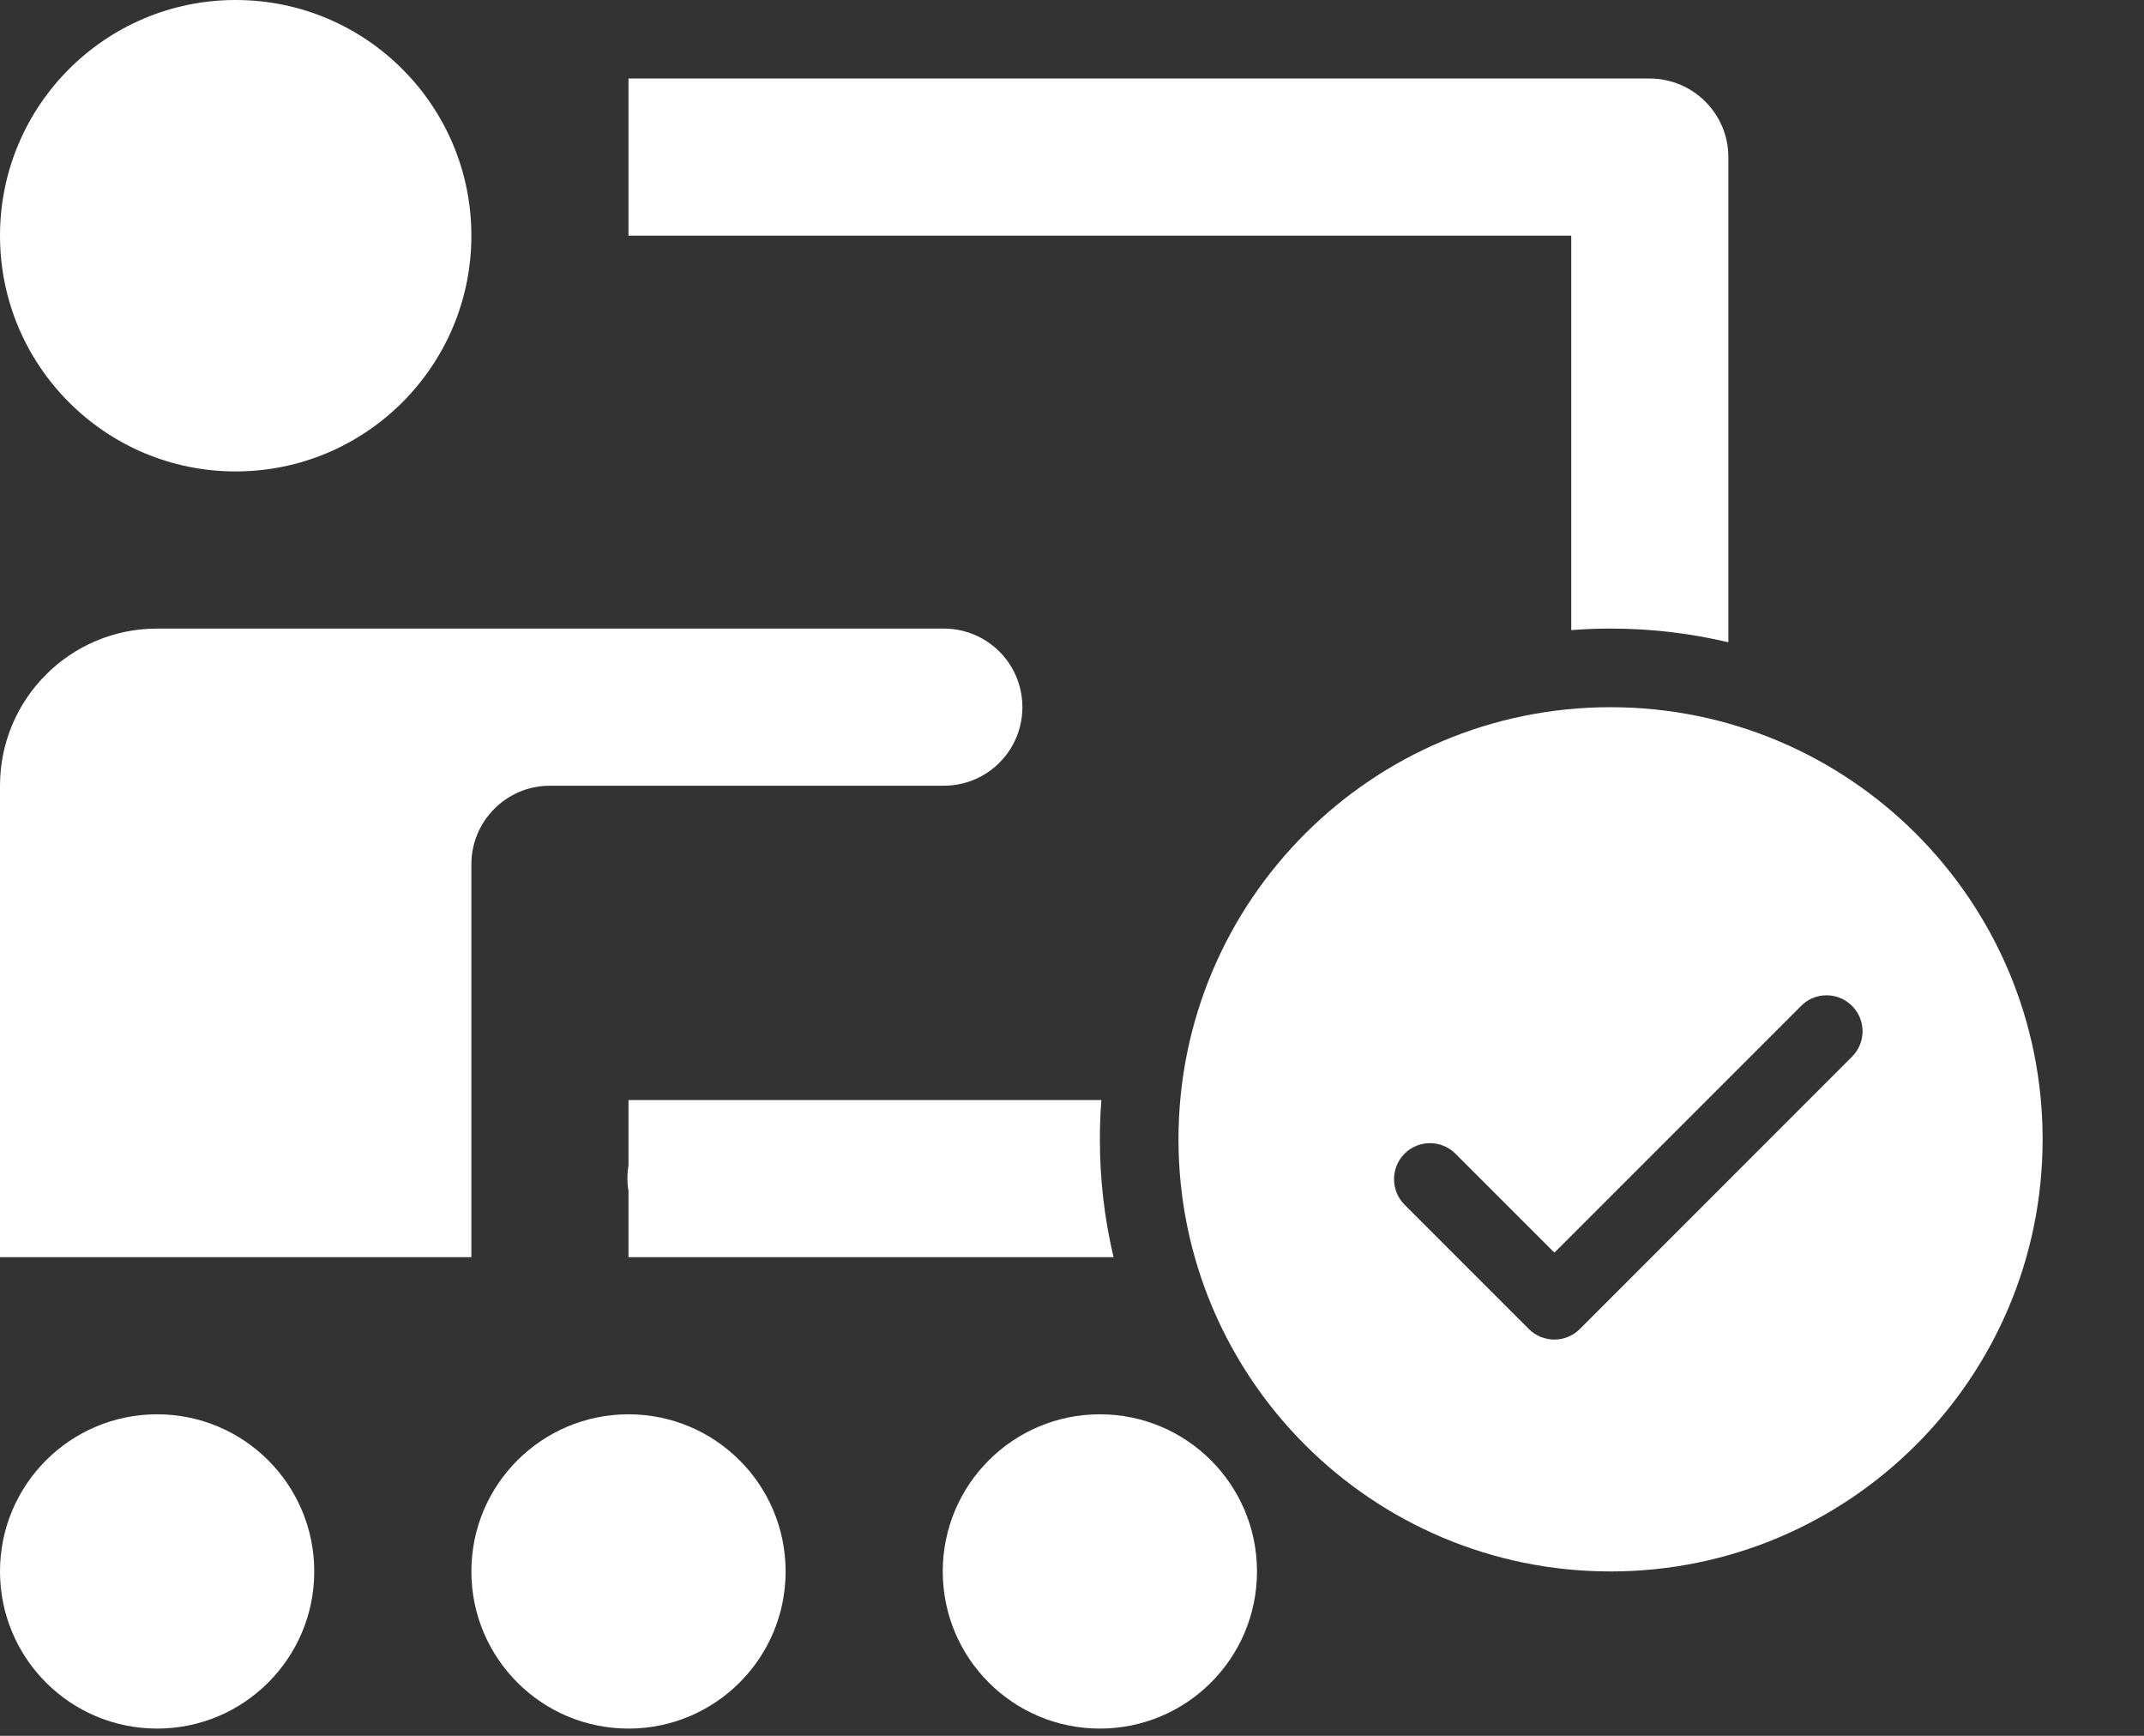 <svg width="21" height="17" viewBox="0 0 21 17" fill="none" xmlns="http://www.w3.org/2000/svg">
  <rect x="0" y="0" width="21" height="17" fill="#333333" stroke="none"/>
  <path fill-rule="evenodd" clip-rule="evenodd" d="M2.308 0C1.034 0 0 1.034 0 2.308C0 3.583 1.034 4.617 2.308 4.617C3.583 4.617 4.617 3.583 4.617 2.308C4.617 1.034 3.583 0 2.308 0ZM6.156 0.769V2.308H15.39V6.171C15.517 6.161 15.645 6.156 15.775 6.156C16.172 6.156 16.558 6.202 16.929 6.29V1.539C16.929 1.114 16.584 0.77 16.16 0.769H6.156ZM10.907 12.312C10.819 11.941 10.773 11.555 10.773 11.158C10.773 11.028 10.778 10.9 10.788 10.773H6.156V11.413C6.142 11.496 6.142 11.581 6.156 11.664V12.312H10.907ZM0 7.695C0 6.845 0.689 6.156 1.539 6.156H3.848H6.156H9.234C9.512 6.152 9.77 6.298 9.91 6.538C10.049 6.777 10.049 7.074 9.91 7.313C9.77 7.553 9.512 7.699 9.234 7.695H6.156H5.386C4.962 7.695 4.617 8.04 4.617 8.464V12.312H0V7.695ZM1.539 13.851C0.689 13.851 0 14.54 0 15.39C0 16.24 0.689 16.929 1.539 16.929C2.389 16.929 3.078 16.24 3.078 15.39C3.078 14.54 2.389 13.851 1.539 13.851ZM9.234 15.39C9.234 14.54 9.923 13.851 10.773 13.851C11.623 13.851 12.312 14.54 12.312 15.39C12.312 16.24 11.623 16.929 10.773 16.929C9.923 16.929 9.234 16.24 9.234 15.39ZM6.156 13.851C5.306 13.851 4.617 14.54 4.617 15.39C4.617 16.24 5.306 16.929 6.156 16.929C7.006 16.929 7.695 16.24 7.695 15.39C7.695 14.54 7.006 13.851 6.156 13.851Z" fill="#FFFFFF"/>
  <path fill-rule="evenodd" clip-rule="evenodd" d="M11.543 11.158C11.543 8.821 13.438 6.926 15.775 6.926C18.112 6.926 20.007 8.821 20.007 11.158C20.007 13.495 18.112 15.39 15.775 15.39C13.438 15.39 11.543 13.495 11.543 11.158ZM15.474 13.016L18.14 10.349C18.278 10.211 18.278 9.989 18.14 9.851C18.002 9.713 17.779 9.713 17.642 9.851L15.225 12.268L14.256 11.299C14.118 11.161 13.895 11.161 13.757 11.299C13.62 11.437 13.62 11.66 13.757 11.798L14.975 13.016C15.041 13.082 15.131 13.119 15.225 13.119C15.318 13.119 15.408 13.082 15.474 13.016Z" fill="#FFFFFF"/>
</svg>
